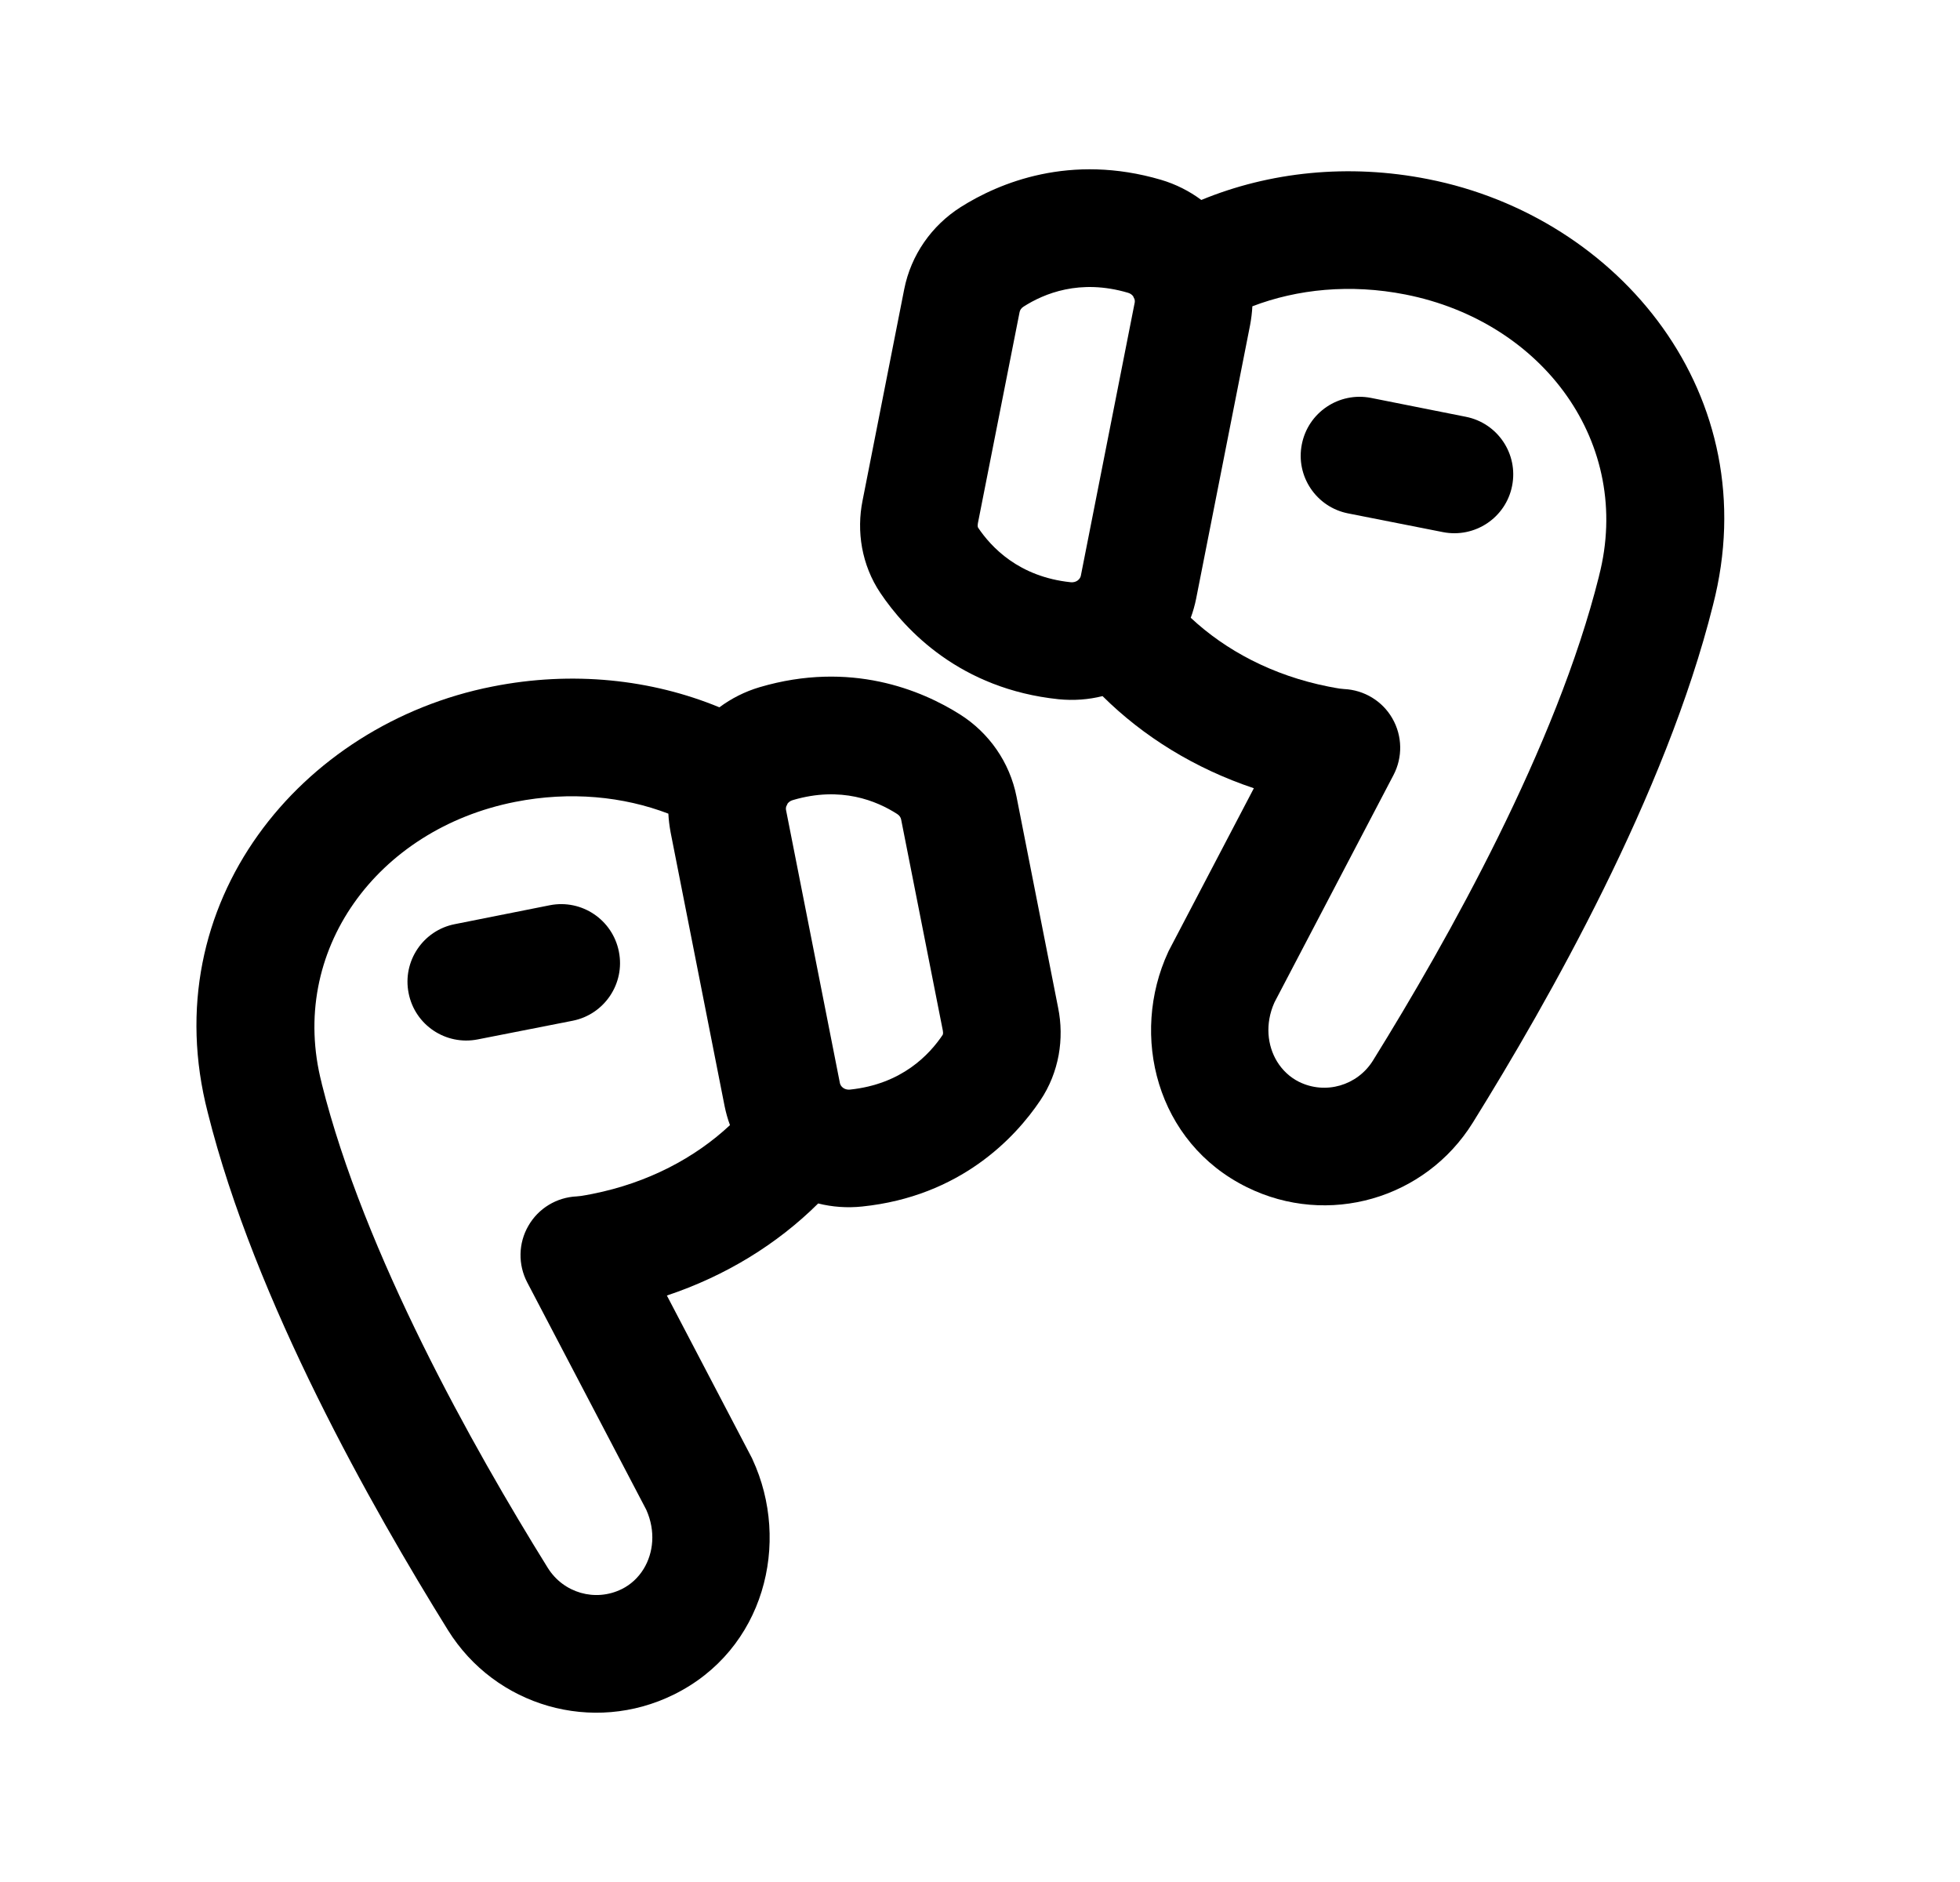 <svg width="25" height="24" viewBox="0 0 25 24" fill="none" xmlns="http://www.w3.org/2000/svg">
<path d="M16.605 5.666C16.685 5.259 17.079 4.995 17.486 5.074L18.697 5.315C19.103 5.395 19.368 5.789 19.287 6.196C19.207 6.602 18.813 6.865 18.406 6.786L17.195 6.547C16.789 6.467 16.524 6.072 16.605 5.666Z" fill="black"/>
<path fill-rule="evenodd" clip-rule="evenodd" d="M14.063 8.877C13.884 8.922 13.694 8.936 13.503 8.917C12.25 8.787 11.549 8.038 11.23 7.563C11.108 7.382 11.033 7.185 10.996 6.986C10.959 6.782 10.963 6.577 11.002 6.384L11.533 3.69C11.62 3.249 11.885 2.876 12.252 2.642C12.745 2.33 13.651 1.953 14.809 2.293C14.998 2.349 15.171 2.437 15.323 2.55C16.189 2.193 17.196 2.082 18.218 2.285C20.662 2.767 22.539 5.047 21.849 7.718C21.246 10.13 19.753 12.76 18.786 14.316C18.18 15.291 16.936 15.649 15.905 15.14C14.749 14.571 14.408 13.203 14.901 12.139L14.907 12.126L14.917 12.107L15.993 10.052C15.243 9.801 14.585 9.395 14.063 8.877ZM15.974 3.906C15.97 3.985 15.96 4.065 15.945 4.146L15.257 7.634C15.24 7.718 15.217 7.8 15.188 7.878C15.634 8.295 16.233 8.614 16.942 8.755C17.008 8.768 17.053 8.776 17.086 8.781C17.109 8.784 17.128 8.786 17.144 8.787C17.4 8.799 17.633 8.94 17.76 9.162C17.888 9.385 17.893 9.657 17.774 9.884L16.262 12.771C16.259 12.776 16.257 12.781 16.254 12.787C16.135 13.056 16.164 13.332 16.289 13.537C16.357 13.648 16.453 13.738 16.569 13.796C16.906 13.962 17.312 13.845 17.512 13.525C18.471 11.98 19.853 9.518 20.395 7.349L20.396 7.343C20.831 5.659 19.688 4.104 17.928 3.756C17.223 3.617 16.547 3.687 15.974 3.906ZM14.471 3.815C14.464 3.803 14.459 3.79 14.453 3.777C14.438 3.758 14.416 3.741 14.386 3.733C13.771 3.552 13.315 3.745 13.056 3.91C13.024 3.93 13.01 3.956 13.005 3.98L12.473 6.673C12.471 6.685 12.47 6.694 12.47 6.703L12.472 6.718C12.474 6.727 12.476 6.728 12.473 6.725C12.642 6.977 12.994 7.356 13.658 7.425C13.732 7.432 13.778 7.383 13.786 7.343L14.474 3.855C14.476 3.843 14.475 3.83 14.471 3.815Z" fill="black"/>
<path d="M7.894 12.136C7.814 11.729 7.42 11.464 7.013 11.544L5.802 11.785C5.396 11.864 5.131 12.259 5.212 12.665C5.292 13.072 5.686 13.335 6.093 13.255L7.304 13.017C7.71 12.937 7.975 12.541 7.894 12.136Z" fill="black"/>
<path fill-rule="evenodd" clip-rule="evenodd" d="M10.436 15.347C10.615 15.392 10.805 15.406 10.996 15.386C12.249 15.257 12.95 14.508 13.269 14.033C13.391 13.852 13.466 13.655 13.503 13.456C13.54 13.252 13.536 13.047 13.497 12.854L12.966 10.16C12.879 9.719 12.614 9.345 12.247 9.112C11.754 8.8 10.848 8.422 9.69 8.763C9.501 8.819 9.328 8.907 9.176 9.02C8.31 8.663 7.303 8.552 6.281 8.755C3.837 9.236 1.96 11.517 2.65 14.188C3.253 16.6 4.746 19.23 5.713 20.787C6.319 21.762 7.563 22.119 8.594 21.61C9.75 21.041 10.091 19.672 9.598 18.61L9.592 18.596L9.582 18.577L8.506 16.521C9.256 16.271 9.914 15.865 10.436 15.347ZM8.525 10.376C8.529 10.455 8.539 10.535 8.554 10.616L9.242 14.104C9.259 14.188 9.282 14.27 9.311 14.348C8.865 14.765 8.266 15.084 7.557 15.225C7.491 15.238 7.446 15.246 7.413 15.251C7.39 15.254 7.372 15.256 7.355 15.257C7.099 15.269 6.866 15.41 6.739 15.633C6.611 15.854 6.606 16.127 6.725 16.354L8.237 19.241C8.24 19.246 8.242 19.251 8.245 19.257C8.364 19.526 8.335 19.802 8.21 20.007C8.142 20.118 8.046 20.208 7.93 20.265C7.593 20.431 7.187 20.315 6.987 19.994C6.028 18.451 4.646 15.988 4.104 13.819L4.103 13.812C3.668 12.129 4.811 10.573 6.571 10.226C7.276 10.087 7.952 10.157 8.525 10.376ZM10.028 10.285C10.035 10.273 10.04 10.26 10.046 10.247C10.061 10.228 10.083 10.211 10.113 10.203C10.728 10.021 11.184 10.214 11.443 10.38C11.475 10.4 11.489 10.426 11.494 10.45L12.026 13.143C12.028 13.155 12.029 13.164 12.029 13.172L12.027 13.188C12.025 13.197 12.023 13.197 12.026 13.194C11.857 13.447 11.505 13.826 10.841 13.895C10.767 13.902 10.721 13.853 10.713 13.812L10.025 10.325C10.023 10.313 10.024 10.3 10.028 10.285Z" fill="black"/>
</svg>